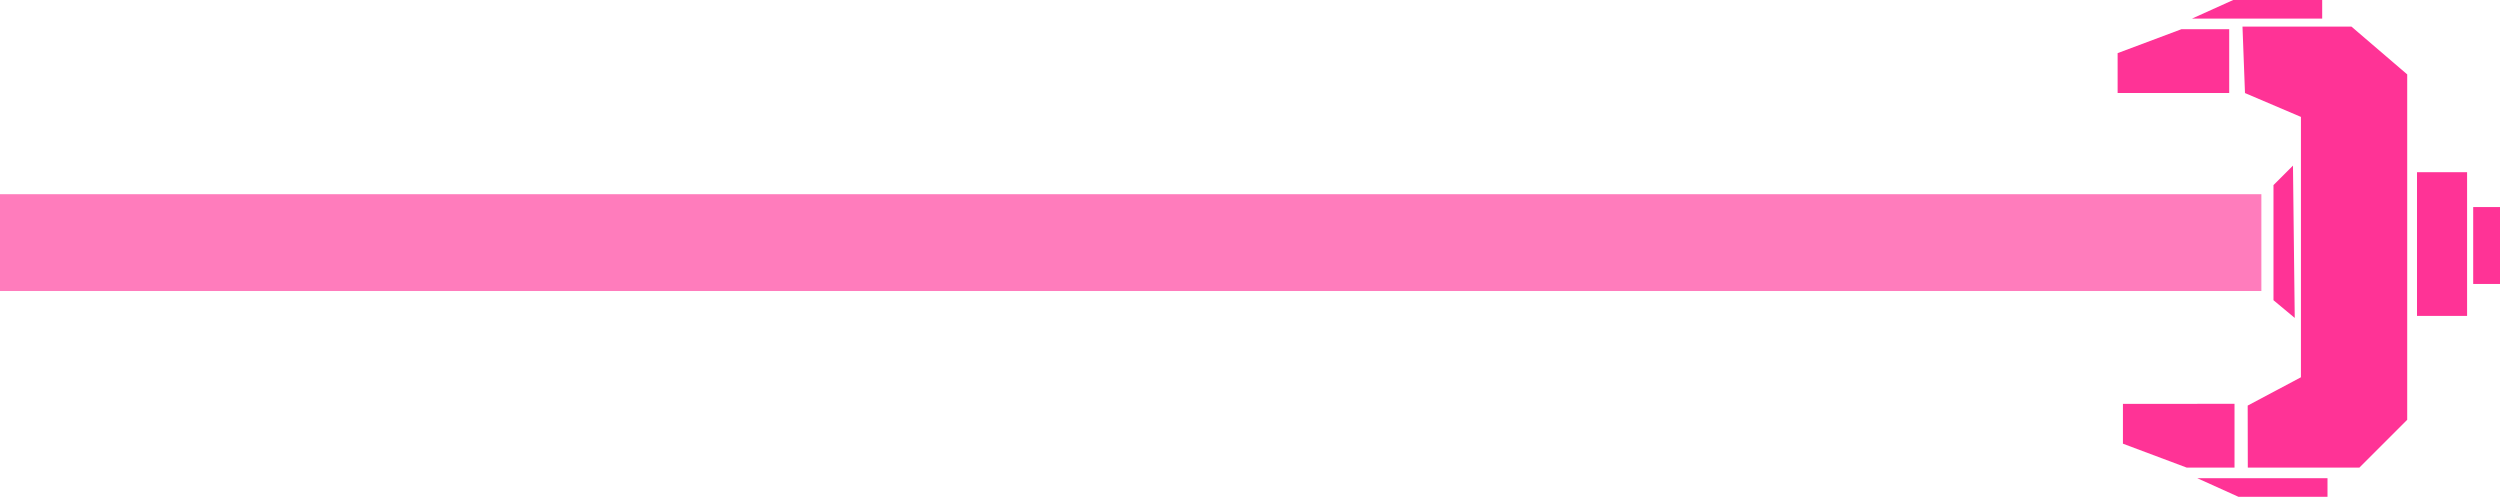 <svg version="1.1" xmlns="http://www.w3.org/2000/svg" xmlns:xlink="http://www.w3.org/1999/xlink" width="645.625" height="128.304"><g transform="translate(356.625,-115.848)"><g data-paper-data="{&quot;isPaintingLayer&quot;:true}" fill-rule="nonzero" stroke="none" stroke-width="0" stroke-linecap="butt" stroke-linejoin="miter" stroke-miterlimit="10" stroke-dasharray="" stroke-dashoffset="0" style="mix-blend-mode: normal"><g data-paper-data="{&quot;origPos&quot;:null,&quot;index&quot;:null}" fill="#ff3396"><path d="M252.687,236.605h-28.817l-0.03,-16.015l13.752,-7.313v-67.239l-14.449,-6.16l-0.645,-17.168h28.131l14.408,12.35v89.195z" data-paper-data="{&quot;origPos&quot;:null}"/><path d="M190.25,139.862v-10.292l16.467,-6.175h12.35v16.467z" data-paper-data="{&quot;origPos&quot;:null}"/><path d="M220.439,220.138v16.467h-12.35l-16.467,-6.175v-10.292z" data-paper-data="{&quot;origPos&quot;:null,&quot;index&quot;:null}"/><path d="M221.468,244.152l-10.635,-4.803h33.62v4.803z" data-paper-data="{&quot;origPos&quot;:null}"/><path d="M243.081,115.848v4.803h-33.62l10.635,-4.803z" data-paper-data="{&quot;origPos&quot;:null,&quot;index&quot;:null}"/><path d="M230.502,193.379v-29.732l5.032,-5.032l0.457,39.337z"/></g><path d="M267.567,197.431v-37.112h12.933v37.112z" data-paper-data="{&quot;origPos&quot;:null,&quot;index&quot;:null}" fill="#ff3396"/><path d="M282.078,189.181v-19.862h6.922v19.862z" data-paper-data="{&quot;origPos&quot;:null,&quot;index&quot;:null}" fill="#ff3396"/><path d="M-356.625,191v-25h584v25z" data-paper-data="{&quot;origPos&quot;:null,&quot;index&quot;:null}" fill="#ff7cbc"/></g></g></svg>
